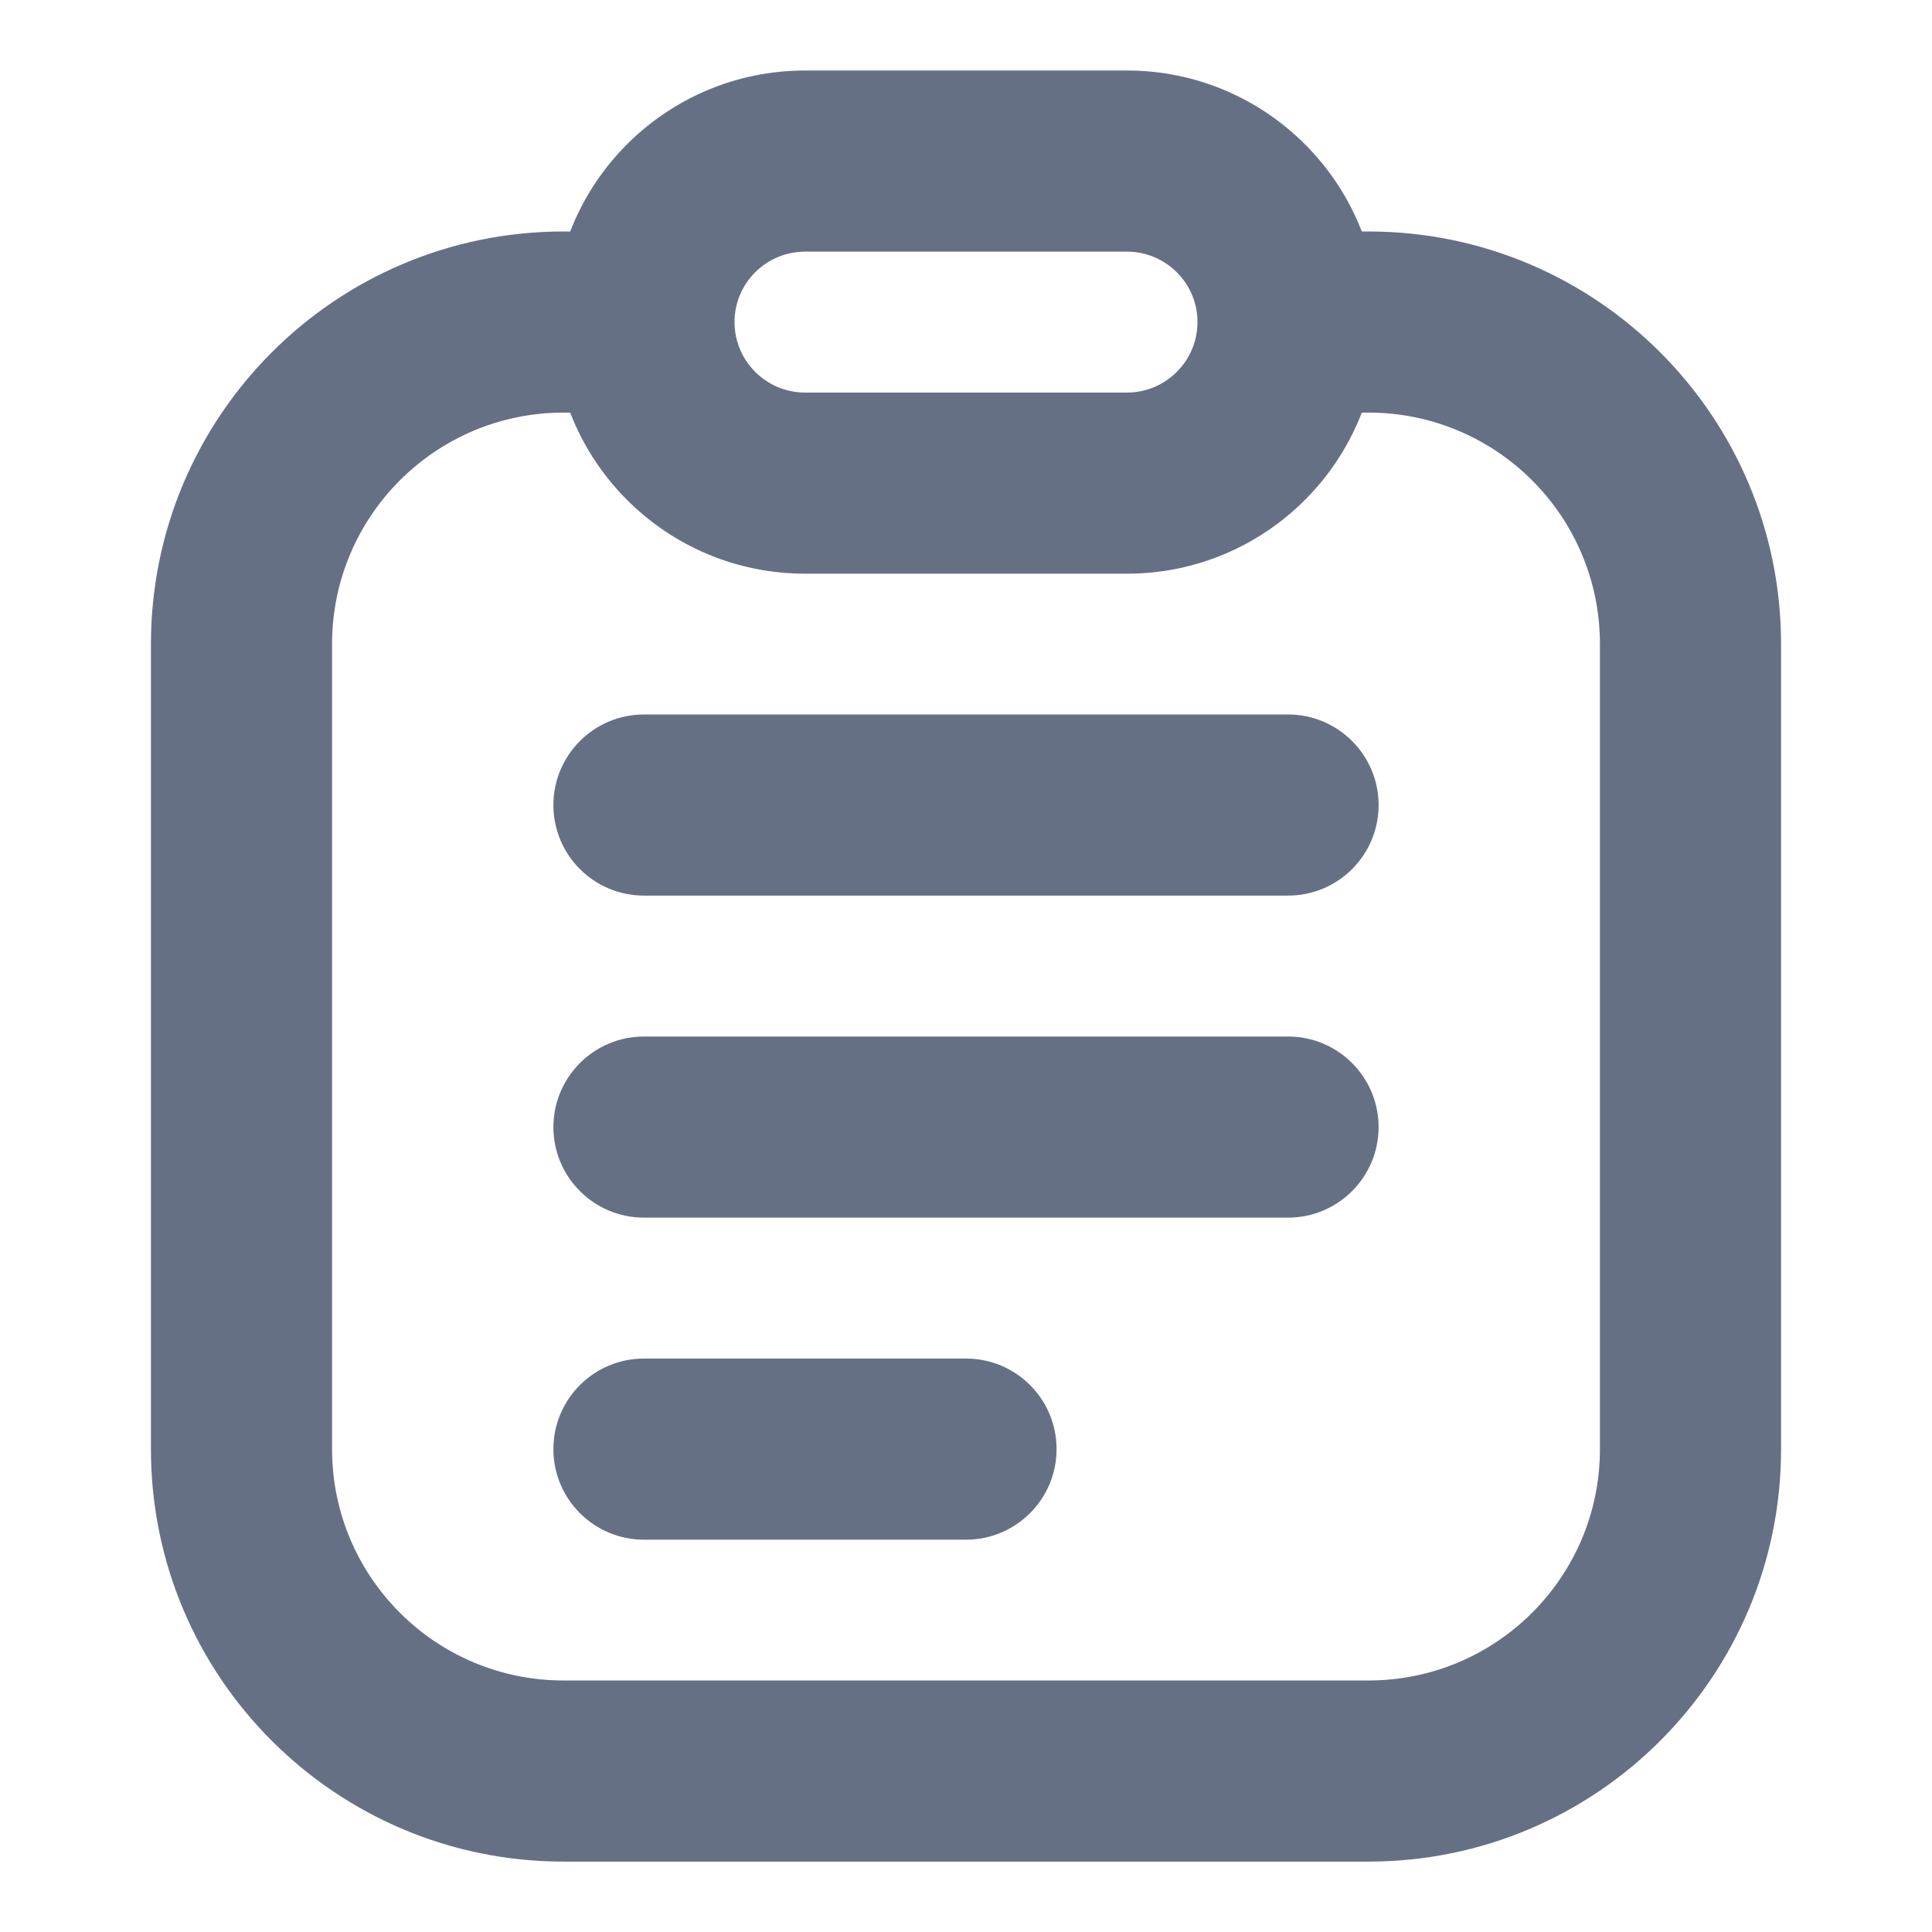 <svg width="16" height="16" viewBox="0 0 16 16" fill="none" xmlns="http://www.w3.org/2000/svg">
<path d="M5.333 5.917C4.919 5.917 4.583 6.253 4.583 6.667C4.583 7.082 4.919 7.417 5.333 7.417V5.917ZM10.667 7.417C11.081 7.417 11.417 7.082 11.417 6.667C11.417 6.253 11.081 5.917 10.667 5.917V7.417ZM5.333 8.584C4.919 8.584 4.583 8.92 4.583 9.334C4.583 9.748 4.919 10.084 5.333 10.084V8.584ZM10.667 10.084C11.081 10.084 11.417 9.748 11.417 9.334C11.417 8.92 11.081 8.584 10.667 8.584V10.084ZM5.333 11.251C4.919 11.251 4.583 11.586 4.583 12.001C4.583 12.415 4.919 12.751 5.333 12.751V11.251ZM8 12.751C8.414 12.751 8.75 12.415 8.75 12.001C8.75 11.586 8.414 11.251 8 11.251V12.751ZM13.25 5.334V12.001H14.75V5.334H13.25ZM11.333 13.917H4.667V15.417H11.333V13.917ZM2.75 12.001V5.334H1.25V12.001H2.75ZM10.667 3.417H11.333V1.917H10.667V3.417ZM4.667 3.417H5.333V1.917H4.667V3.417ZM4.667 13.917C3.608 13.917 2.75 13.059 2.75 12.001H1.25C1.25 13.888 2.78 15.417 4.667 15.417V13.917ZM13.25 12.001C13.25 13.059 12.392 13.917 11.333 13.917V15.417C13.22 15.417 14.75 13.888 14.75 12.001H13.25ZM14.75 5.334C14.75 3.447 13.22 1.917 11.333 1.917V3.417C12.392 3.417 13.25 4.275 13.25 5.334H14.75ZM2.75 5.334C2.75 4.275 3.608 3.417 4.667 3.417V1.917C2.78 1.917 1.25 3.447 1.25 5.334H2.75ZM5.333 7.417H10.667V5.917H5.333V7.417ZM5.333 10.084H10.667V8.584H5.333V10.084ZM5.333 12.751H8V11.251H5.333V12.751ZM6.667 2.084H9.333V0.584H6.667V2.084ZM9.333 3.251H6.667V4.751H9.333V3.251ZM6.667 3.251C6.345 3.251 6.083 2.989 6.083 2.667H4.583C4.583 3.818 5.516 4.751 6.667 4.751V3.251ZM9.917 2.667C9.917 2.989 9.655 3.251 9.333 3.251V4.751C10.484 4.751 11.417 3.818 11.417 2.667H9.917ZM9.333 2.084C9.655 2.084 9.917 2.345 9.917 2.667H11.417C11.417 1.517 10.484 0.584 9.333 0.584V2.084ZM6.667 0.584C5.516 0.584 4.583 1.517 4.583 2.667H6.083C6.083 2.345 6.345 2.084 6.667 2.084V0.584Z" fill="#667085"/>
</svg>
